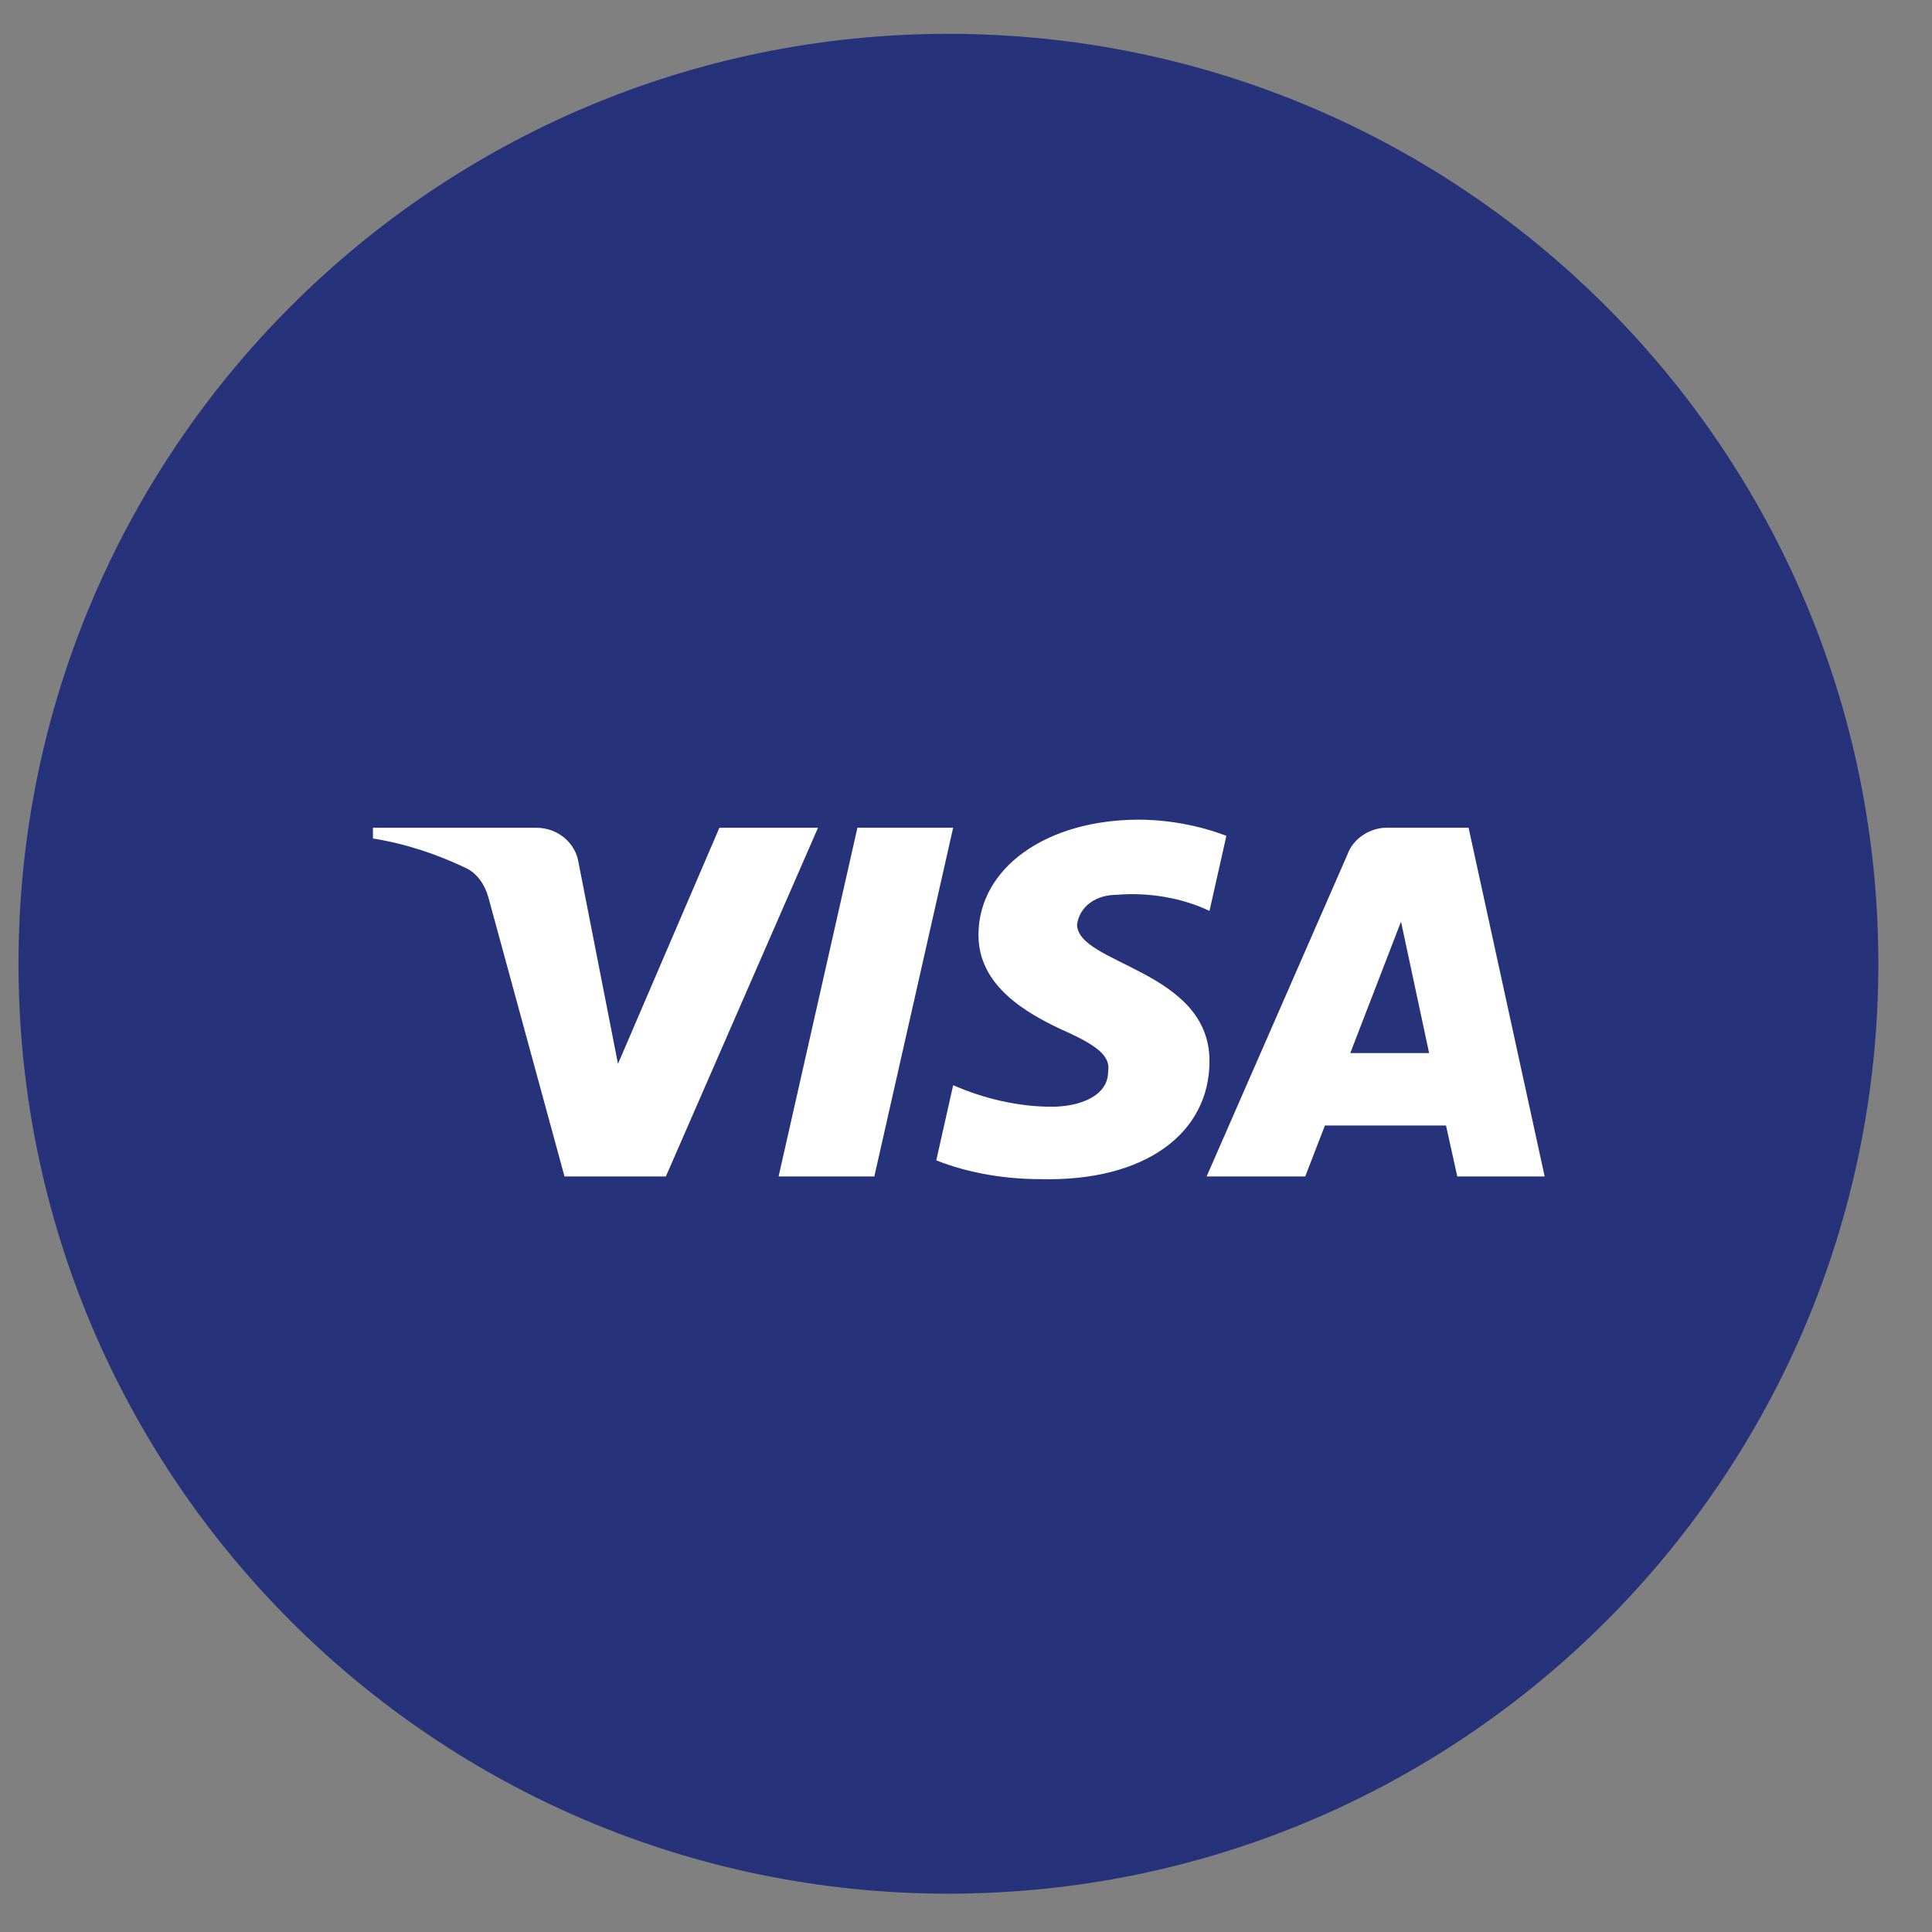 <svg width="31" height="31" viewBox="0 0 31 31" fill="none" xmlns="http://www.w3.org/2000/svg">
<rect x="0" y="0" width="31" height="31" fill="#808080" stroke="none"/>
<path d="M30.139 15.464C30.139 23.704 23.458 30.385 15.218 30.385C6.977 30.385 0.297 23.704 0.297 15.464C0.297 7.223 6.977 0.543 15.218 0.543C23.458 0.543 30.139 7.223 30.139 15.464Z" fill="#26337A"/>
<path d="M10.684 18.877H9.058L7.837 14.401C7.78 14.195 7.657 14.013 7.476 13.928C7.024 13.712 6.527 13.541 5.984 13.454V13.282H8.605C8.967 13.282 9.238 13.541 9.283 13.841L9.916 17.07L11.543 13.282H13.125L10.684 18.877ZM14.029 18.877H12.493L13.758 13.281H15.294L14.029 18.877ZM17.282 14.832C17.327 14.53 17.599 14.358 17.915 14.358C18.413 14.315 18.955 14.401 19.407 14.616L19.678 13.411C19.231 13.243 18.756 13.155 18.277 13.152C16.786 13.152 15.7 13.927 15.7 15.003C15.7 15.821 16.469 16.251 17.012 16.51C17.599 16.768 17.825 16.94 17.78 17.198C17.78 17.585 17.327 17.758 16.876 17.758C16.334 17.758 15.791 17.629 15.294 17.413L15.023 18.619C15.566 18.833 16.153 18.92 16.695 18.92C18.367 18.962 19.407 18.188 19.407 17.026C19.407 15.562 17.282 15.477 17.282 14.832ZM24.785 18.877L23.564 13.281H22.253C21.982 13.281 21.711 13.454 21.62 13.712L19.361 18.877H20.943L21.259 18.059H23.202L23.383 18.877H24.785ZM22.48 14.788L22.931 16.897H21.666L22.48 14.788Z" fill="white"/>
</svg>
